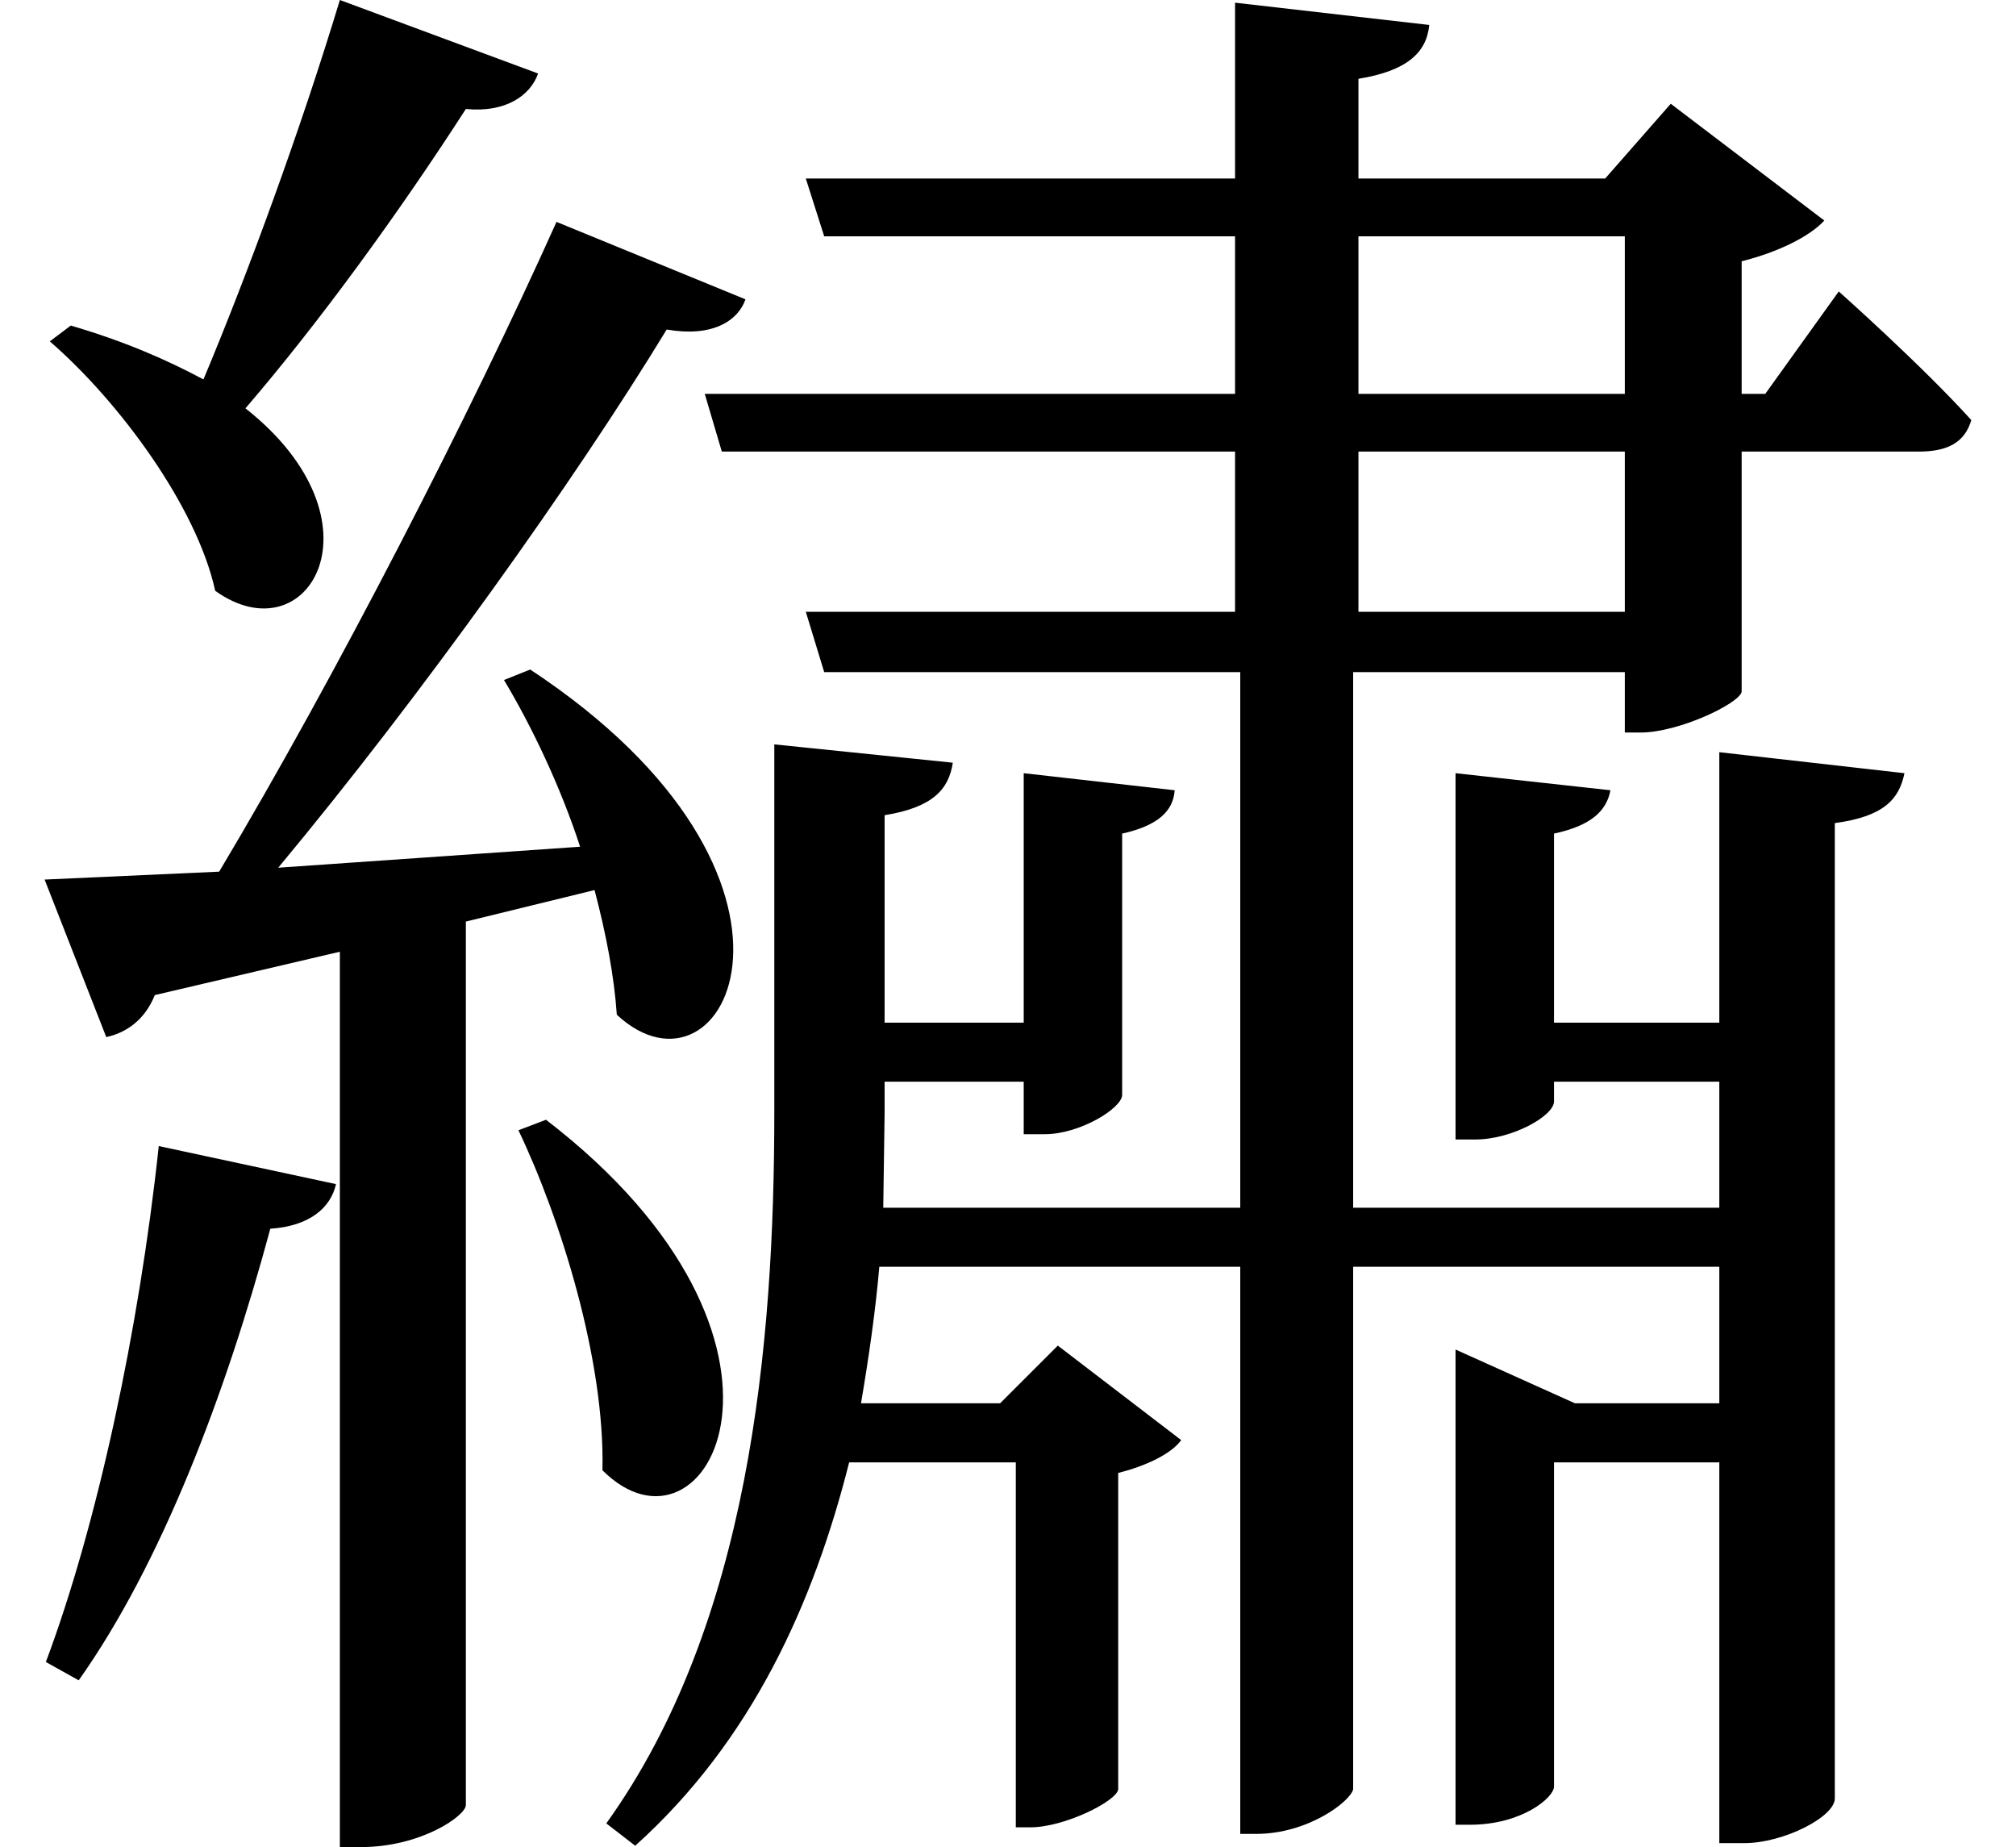 <svg height="21.984" viewBox="0 0 24 21.984" width="24" xmlns="http://www.w3.org/2000/svg">
<path d="M6.766,6.766 L6.438,6.641 C6.938,5.594 7.469,3.906 7.438,2.594 C8.688,1.344 10.203,4.125 6.766,6.766 Z M2.156,6.453 C1.922,4.266 1.422,1.938 0.812,0.312 L1.203,0.094 C2.188,1.484 2.953,3.5 3.484,5.469 C3.953,5.5 4.203,5.719 4.266,6 Z M19.609,14.719 L19.609,12.812 L16.438,12.812 L16.438,14.719 Z M9.859,12.812 L10.078,12.094 L15.031,12.094 L15.031,5.719 L10.781,5.719 L10.797,6.844 L10.797,7.219 L12.453,7.219 L12.453,6.594 L12.703,6.594 C13.125,6.594 13.625,6.906 13.625,7.062 L13.625,10.172 C14.047,10.266 14.234,10.438 14.25,10.688 L12.453,10.891 L12.453,7.922 L10.797,7.922 L10.797,10.391 C11.375,10.484 11.562,10.703 11.609,11.016 L9.484,11.234 L9.484,6.859 C9.484,4.078 9.188,0.766 7.484,-1.609 L7.828,-1.875 C9.219,-0.625 9.953,1.016 10.375,2.688 L12.359,2.688 L12.359,-1.656 L12.531,-1.656 C12.938,-1.656 13.562,-1.344 13.578,-1.203 L13.578,2.562 C13.891,2.641 14.203,2.781 14.328,2.953 L12.859,4.078 L12.172,3.391 L10.516,3.391 C10.609,3.938 10.688,4.484 10.734,5.016 L15.031,5.016 L15.031,-1.734 L15.219,-1.734 C15.844,-1.734 16.344,-1.344 16.375,-1.203 L16.375,5.016 L20.734,5.016 L20.734,3.391 L19.016,3.391 L17.594,4.031 L17.594,-1.625 L17.766,-1.625 C18.391,-1.625 18.766,-1.297 18.766,-1.172 L18.766,2.688 L20.734,2.688 L20.734,-1.844 L21.031,-1.844 C21.5,-1.844 22.109,-1.531 22.109,-1.312 L22.109,10.297 C22.688,10.375 22.875,10.578 22.938,10.891 L20.734,11.141 L20.734,7.922 L18.766,7.922 L18.766,10.172 C19.203,10.266 19.391,10.438 19.438,10.688 L17.594,10.891 L17.594,6.531 L17.828,6.531 C18.266,6.531 18.766,6.812 18.766,6.984 L18.766,7.219 L20.734,7.219 L20.734,5.719 L16.375,5.719 L16.375,12.094 L19.609,12.094 L19.609,11.375 L19.797,11.375 C20.25,11.375 20.969,11.719 21,11.859 L21,14.719 L23.109,14.719 C23.453,14.719 23.656,14.828 23.734,15.094 C23.141,15.75 22.156,16.625 22.156,16.625 L21.281,15.406 L21,15.406 L21,16.984 C21.438,17.094 21.812,17.281 21.984,17.469 L20.156,18.859 L19.375,17.969 L16.438,17.969 L16.438,19.156 C17.016,19.25 17.25,19.469 17.281,19.797 L14.969,20.062 L14.969,17.969 L9.859,17.969 L10.078,17.281 L14.969,17.281 L14.969,15.406 L8.656,15.406 L8.859,14.719 L14.969,14.719 L14.969,12.812 Z M19.609,15.406 L16.438,15.406 L16.438,17.281 L19.609,17.281 Z M6.578,12.125 L6.266,12 C6.594,11.453 6.938,10.734 7.172,10.016 L3.578,9.766 C5.281,11.812 7.109,14.375 8.203,16.172 C8.734,16.078 9.047,16.266 9.141,16.531 L6.891,17.453 C5.875,15.188 4.266,12.047 2.875,9.719 L0.797,9.625 L1.531,7.75 C1.75,7.797 1.984,7.938 2.109,8.25 L4.312,8.766 L4.312,-1.891 L4.562,-1.891 C5.281,-1.891 5.812,-1.516 5.812,-1.391 L5.812,9.125 L7.344,9.5 C7.484,8.969 7.578,8.469 7.609,8.016 C8.906,6.812 10.344,9.641 6.578,12.125 Z M1.109,16.219 L0.859,16.031 C1.688,15.312 2.609,14.062 2.828,13.062 C3.938,12.266 4.891,13.891 3.188,15.234 C4.062,16.25 5.016,17.562 5.812,18.797 C6.281,18.75 6.578,18.953 6.672,19.219 L4.312,20.094 C3.844,18.547 3.219,16.844 2.688,15.578 C2.25,15.812 1.75,16.031 1.109,16.219 Z" transform="translate(-0.266, 20.094) scale(1, -1)"/>
</svg>